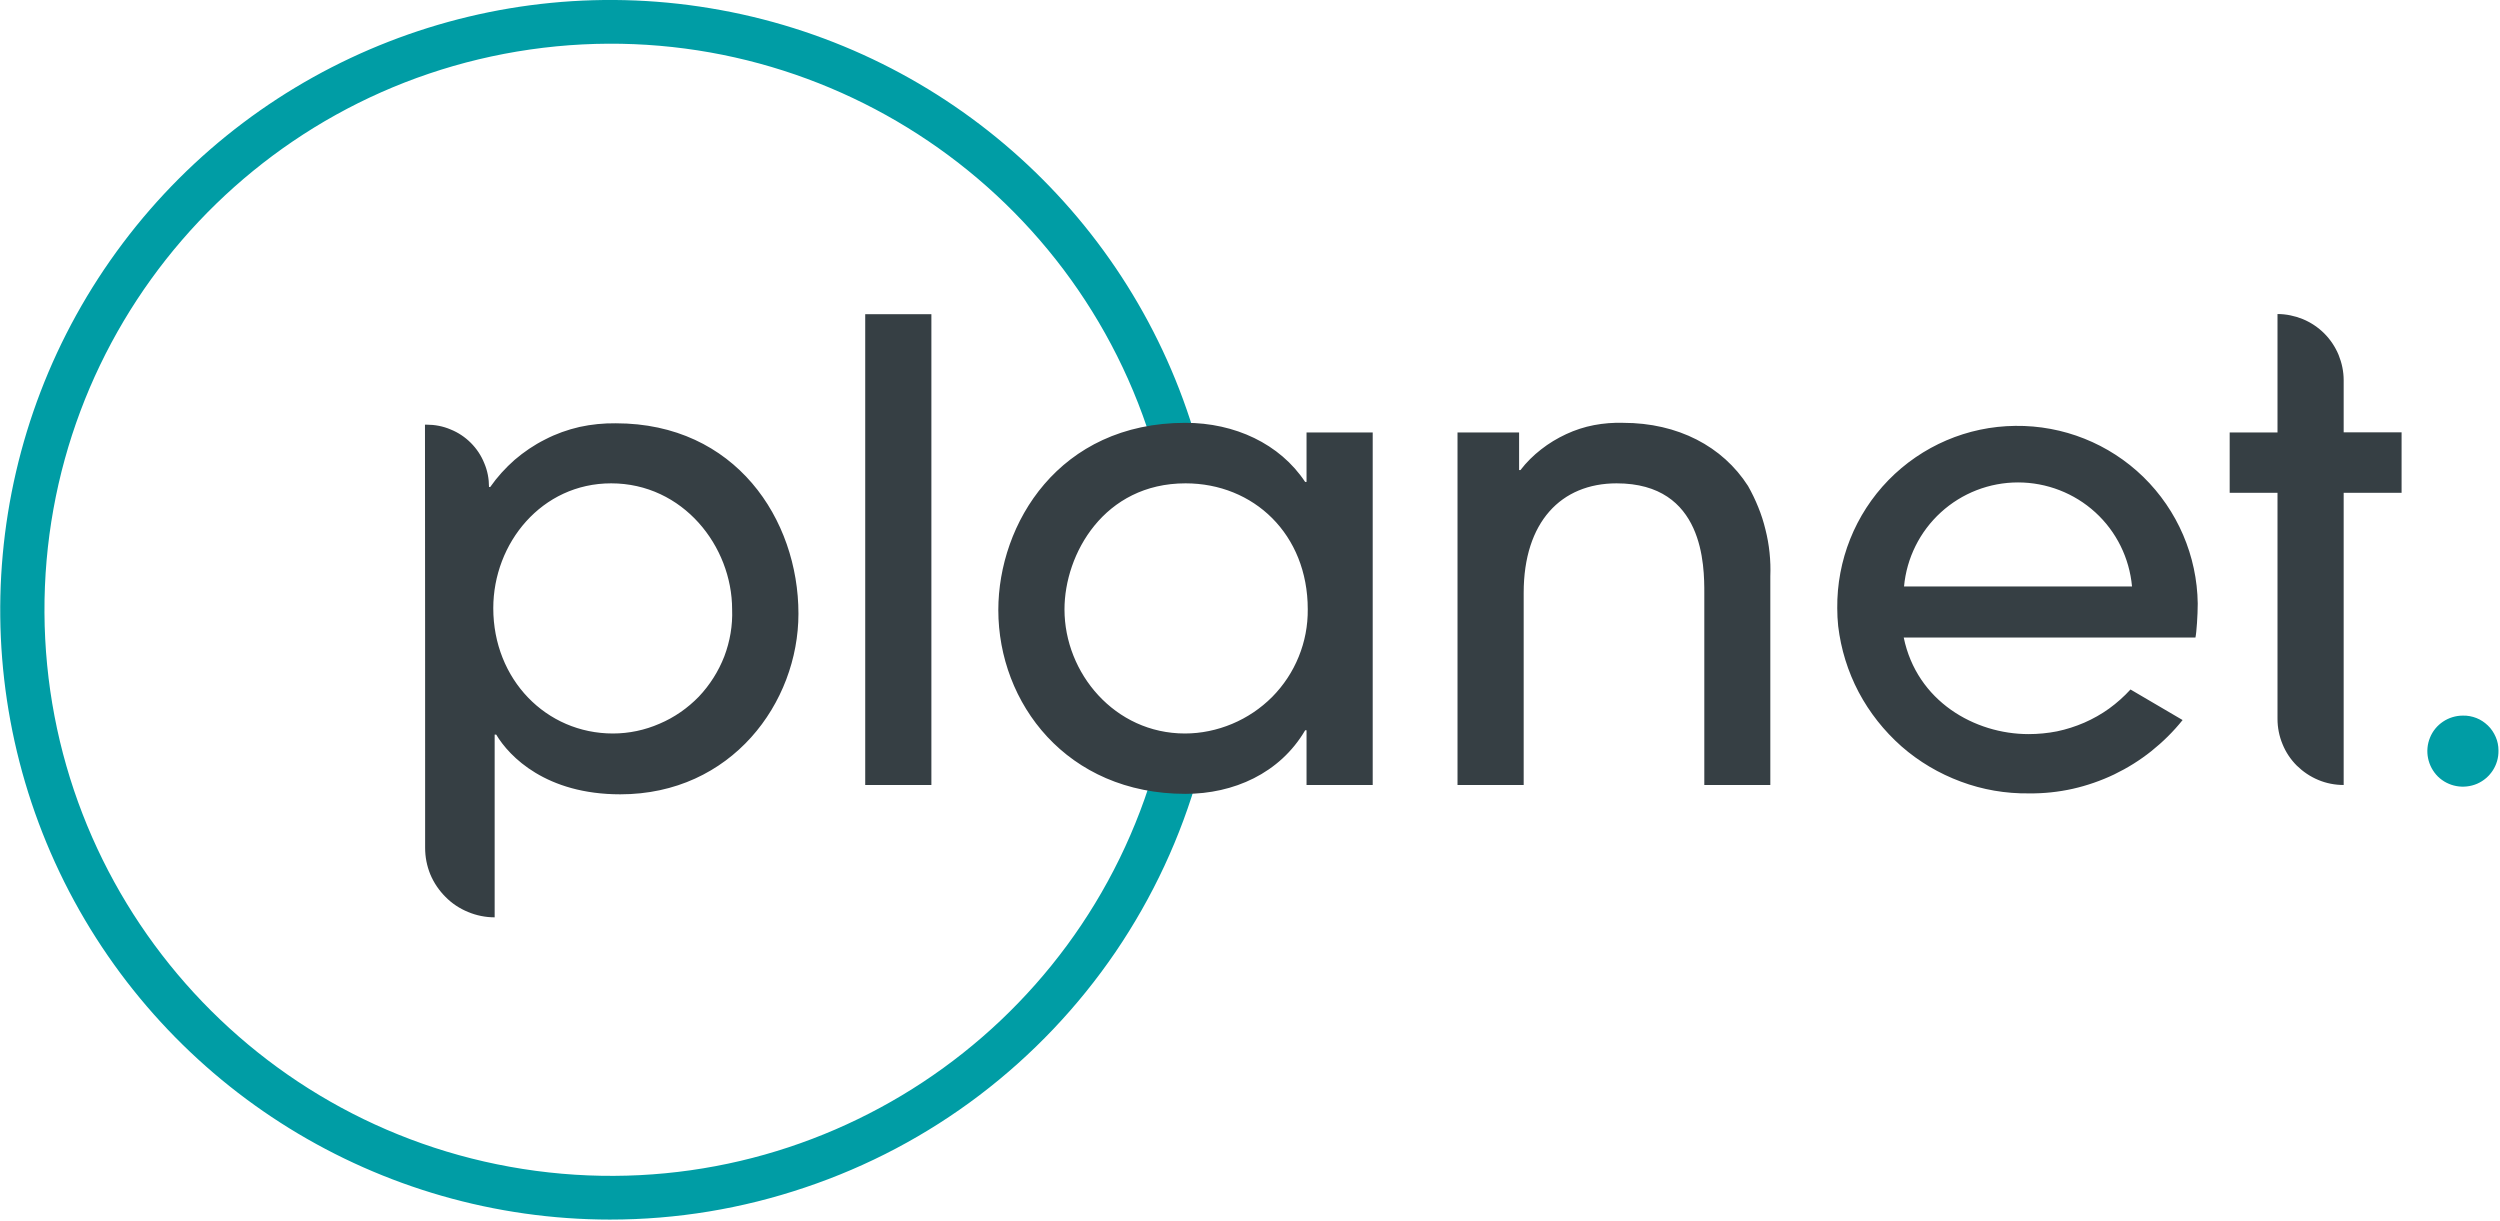 <?xml version="1.0" ?>
<svg xmlns="http://www.w3.org/2000/svg" version="1.2" viewBox="0 0 1636 799">
	
	
	<title>planet-logo-svg</title>
	
	
	<style>
		.s0 { fill: #009da5 } 
		.s1 { fill: #363f44 } 
	</style>
	
	
	<path id="Layer" class="s0" d="m399.3 798.1c-151.3-0.1-289.6-85.6-357.2-220.9c-67.5-135.4-52.7-297.2 38.3-418.1c90.9-120.8 242.5-179.9 391.3-152.5c148.8 27.3 269.4 136.4 311.3 281.7c0.5 3.4-0.3 6.9-2.2 9.7c-1.9 2.9-4.7 5-8 5.9c-3.3 1-6.8 0.7-9.9-0.7c-3.1-1.4-5.6-3.8-7.1-6.9c-51.3-177.6-225.8-290.2-408.9-263.9c-183.1 26.4-318.7 183.6-317.8 368.5c1 184.9 138.2 340.8 321.5 365.3c183.4 24.5 356.7-89.9 406.2-268c1.2-3.5 3.7-6.3 6.9-8c3.3-1.7 7-2.1 10.5-1.2c3.6 1 6.6 3.3 8.5 6.4c1.9 3.1 2.5 6.8 1.8 10.4c-11.7 41.8-30.1 81.3-54.5 117.2c-24.4 35.8-54.4 67.4-89 93.7c-34.5 26.2-73.1 46.6-114.2 60.4c-41.1 13.9-84.1 21-127.5 21z"/>
	
	
	<path id="Layer" fill-rule="evenodd" class="s1" d="m278.1 277.9h1.1c5.3 0 10.7 1 15.6 3.1c5 2 9.5 5 13.3 8.8c3.8 3.8 6.8 8.3 8.8 13.3c2.1 4.9 3.1 10.2 3.1 15.6h0.8c4.6-6.6 10-12.5 16-17.8c6.1-5.2 12.7-9.7 19.9-13.3c7.1-3.7 14.7-6.4 22.5-8.2c7.8-1.7 15.8-2.5 23.8-2.4c78.3 0 119.5 62.9 119.5 124.6c0 58.3-43.8 118.2-116.6 118.2c-48.4 0-72.5-24.5-81.2-39.1h-1v119.6c-6 0-11.9-1.2-17.4-3.5c-5.6-2.3-10.6-5.6-14.8-9.9c-4.2-4.2-7.6-9.2-9.9-14.7c-2.3-5.6-3.4-11.5-3.4-17.4c0 0 0-276.9-0.1-276.9zm121.8 38.4c-45.4 0-77.1 39.1-77.1 81.7c0 46.6 34.6 82 78.3 82c10.5 0 20.9-2.2 30.5-6.4c9.7-4.1 18.4-10.2 25.7-17.7c7.2-7.6 12.9-16.6 16.7-26.4c3.7-9.8 5.5-20.2 5.1-30.7c0-41.3-32.1-82.5-79.2-82.5zm209.6 197.4h-43.3v-308.1h43.3zm245.5 0v-35.8h-0.9c-16.6 28.3-47 41.6-78.3 41.6c-77.9 0-122.5-59.5-122.5-120.3c0-56.3 39.5-122.5 122.5-122.5c32.1 0 61.7 13.6 78.3 38.7h0.9v-32.4h43.3v230.7zm-79.2-197.4c-53.3 0-79.2 46.2-79.2 82.5c0 41.7 32.9 81.2 78.8 81.2c10.6 0 21.1-2.2 30.9-6.3c9.8-4.1 18.7-10.1 26.2-17.6c7.5-7.6 13.4-16.5 17.4-26.4c4-9.8 6-20.3 5.9-31c0-49.1-35.4-82.4-80-82.4zm339.5 197.4v-125.4c0-17.9 0-72-57.4-72c-36.3 0-60.8 25.3-60.8 71.6v125.8h-43.3v-230.7h40.3v24.6h0.9c3.9-5.1 8.5-9.6 13.5-13.5c5.1-4 10.6-7.3 16.4-10c5.8-2.7 11.9-4.7 18.2-5.9c6.3-1.2 12.7-1.7 19.1-1.5c35.8 0 65.1 15.4 81.7 41.3q3.8 6.7 6.7 13.9q2.9 7.1 4.7 14.6q1.9 7.5 2.7 15.2q0.8 7.7 0.5 15.4v136.6zm418.4 0c-5.7 0-11.4-1.1-16.6-3.3c-5.3-2.2-10-5.4-14.1-9.4c-4-4-7.2-8.8-9.3-14c-2.2-5.3-3.3-10.9-3.3-16.6v-147.9h-31.3v-39.5h31.3v-77.5c5.6 0 11.3 1.2 16.5 3.3c5.3 2.2 10.1 5.4 14.1 9.4c4 4 7.2 8.8 9.4 14.1c2.1 5.2 3.3 10.8 3.3 16.5v34.1h37.9v39.6h-37.9zm-97-96.5h-190.9c8.6 41.7 46.4 63.2 81.7 63.2c6.2 0 12.5-0.6 18.6-1.8c6.2-1.3 12.1-3.2 17.9-5.7c5.7-2.5 11.2-5.6 16.2-9.2c5.1-3.7 9.8-7.9 14-12.5l34.1 20c-6 7.5-12.9 14.3-20.4 20.3c-7.5 6-15.7 11.1-24.4 15.3c-8.6 4.1-17.8 7.3-27.1 9.4c-9.4 2.1-19 3.1-28.6 3c-15.3 0.2-30.4-2.4-44.6-7.7c-14.3-5.3-27.5-13.1-38.9-23.1c-11.4-10.1-20.9-22.1-28-35.5c-7.1-13.5-11.6-28.1-13.4-43.2q-0.6-5.8-0.6-11.7c-0.3-31.3 11.7-61.4 33.5-83.8c21.9-22.4 51.7-35.2 83-35.5c31.3-0.4 61.4 11.6 83.8 33.4c22.4 21.9 35.2 51.7 35.6 82.9c0 7.5-0.8 19.2-1.5 22.2zm-41.5-33.4c-1.7-18.6-10.2-35.9-24-48.5c-13.8-12.6-31.9-19.6-50.6-19.6c-18.7 0-36.7 7-50.5 19.6c-13.8 12.6-22.4 29.9-24.1 48.5z"/>
	
	
	<path id="Layer" class="s0" d="m1635 491.1c0.2 9.4-5.3 18-14 21.8c-8.7 3.7-18.8 1.9-25.6-4.7c-6.7-6.7-8.8-16.7-5.2-25.5c3.5-8.7 12.1-14.4 21.5-14.4c3-0.1 6.1 0.5 8.9 1.6c2.8 1.1 5.3 2.8 7.5 4.9c2.2 2.1 3.9 4.7 5.1 7.5c1.2 2.7 1.8 5.7 1.8 8.8z"/>
	

</svg>

